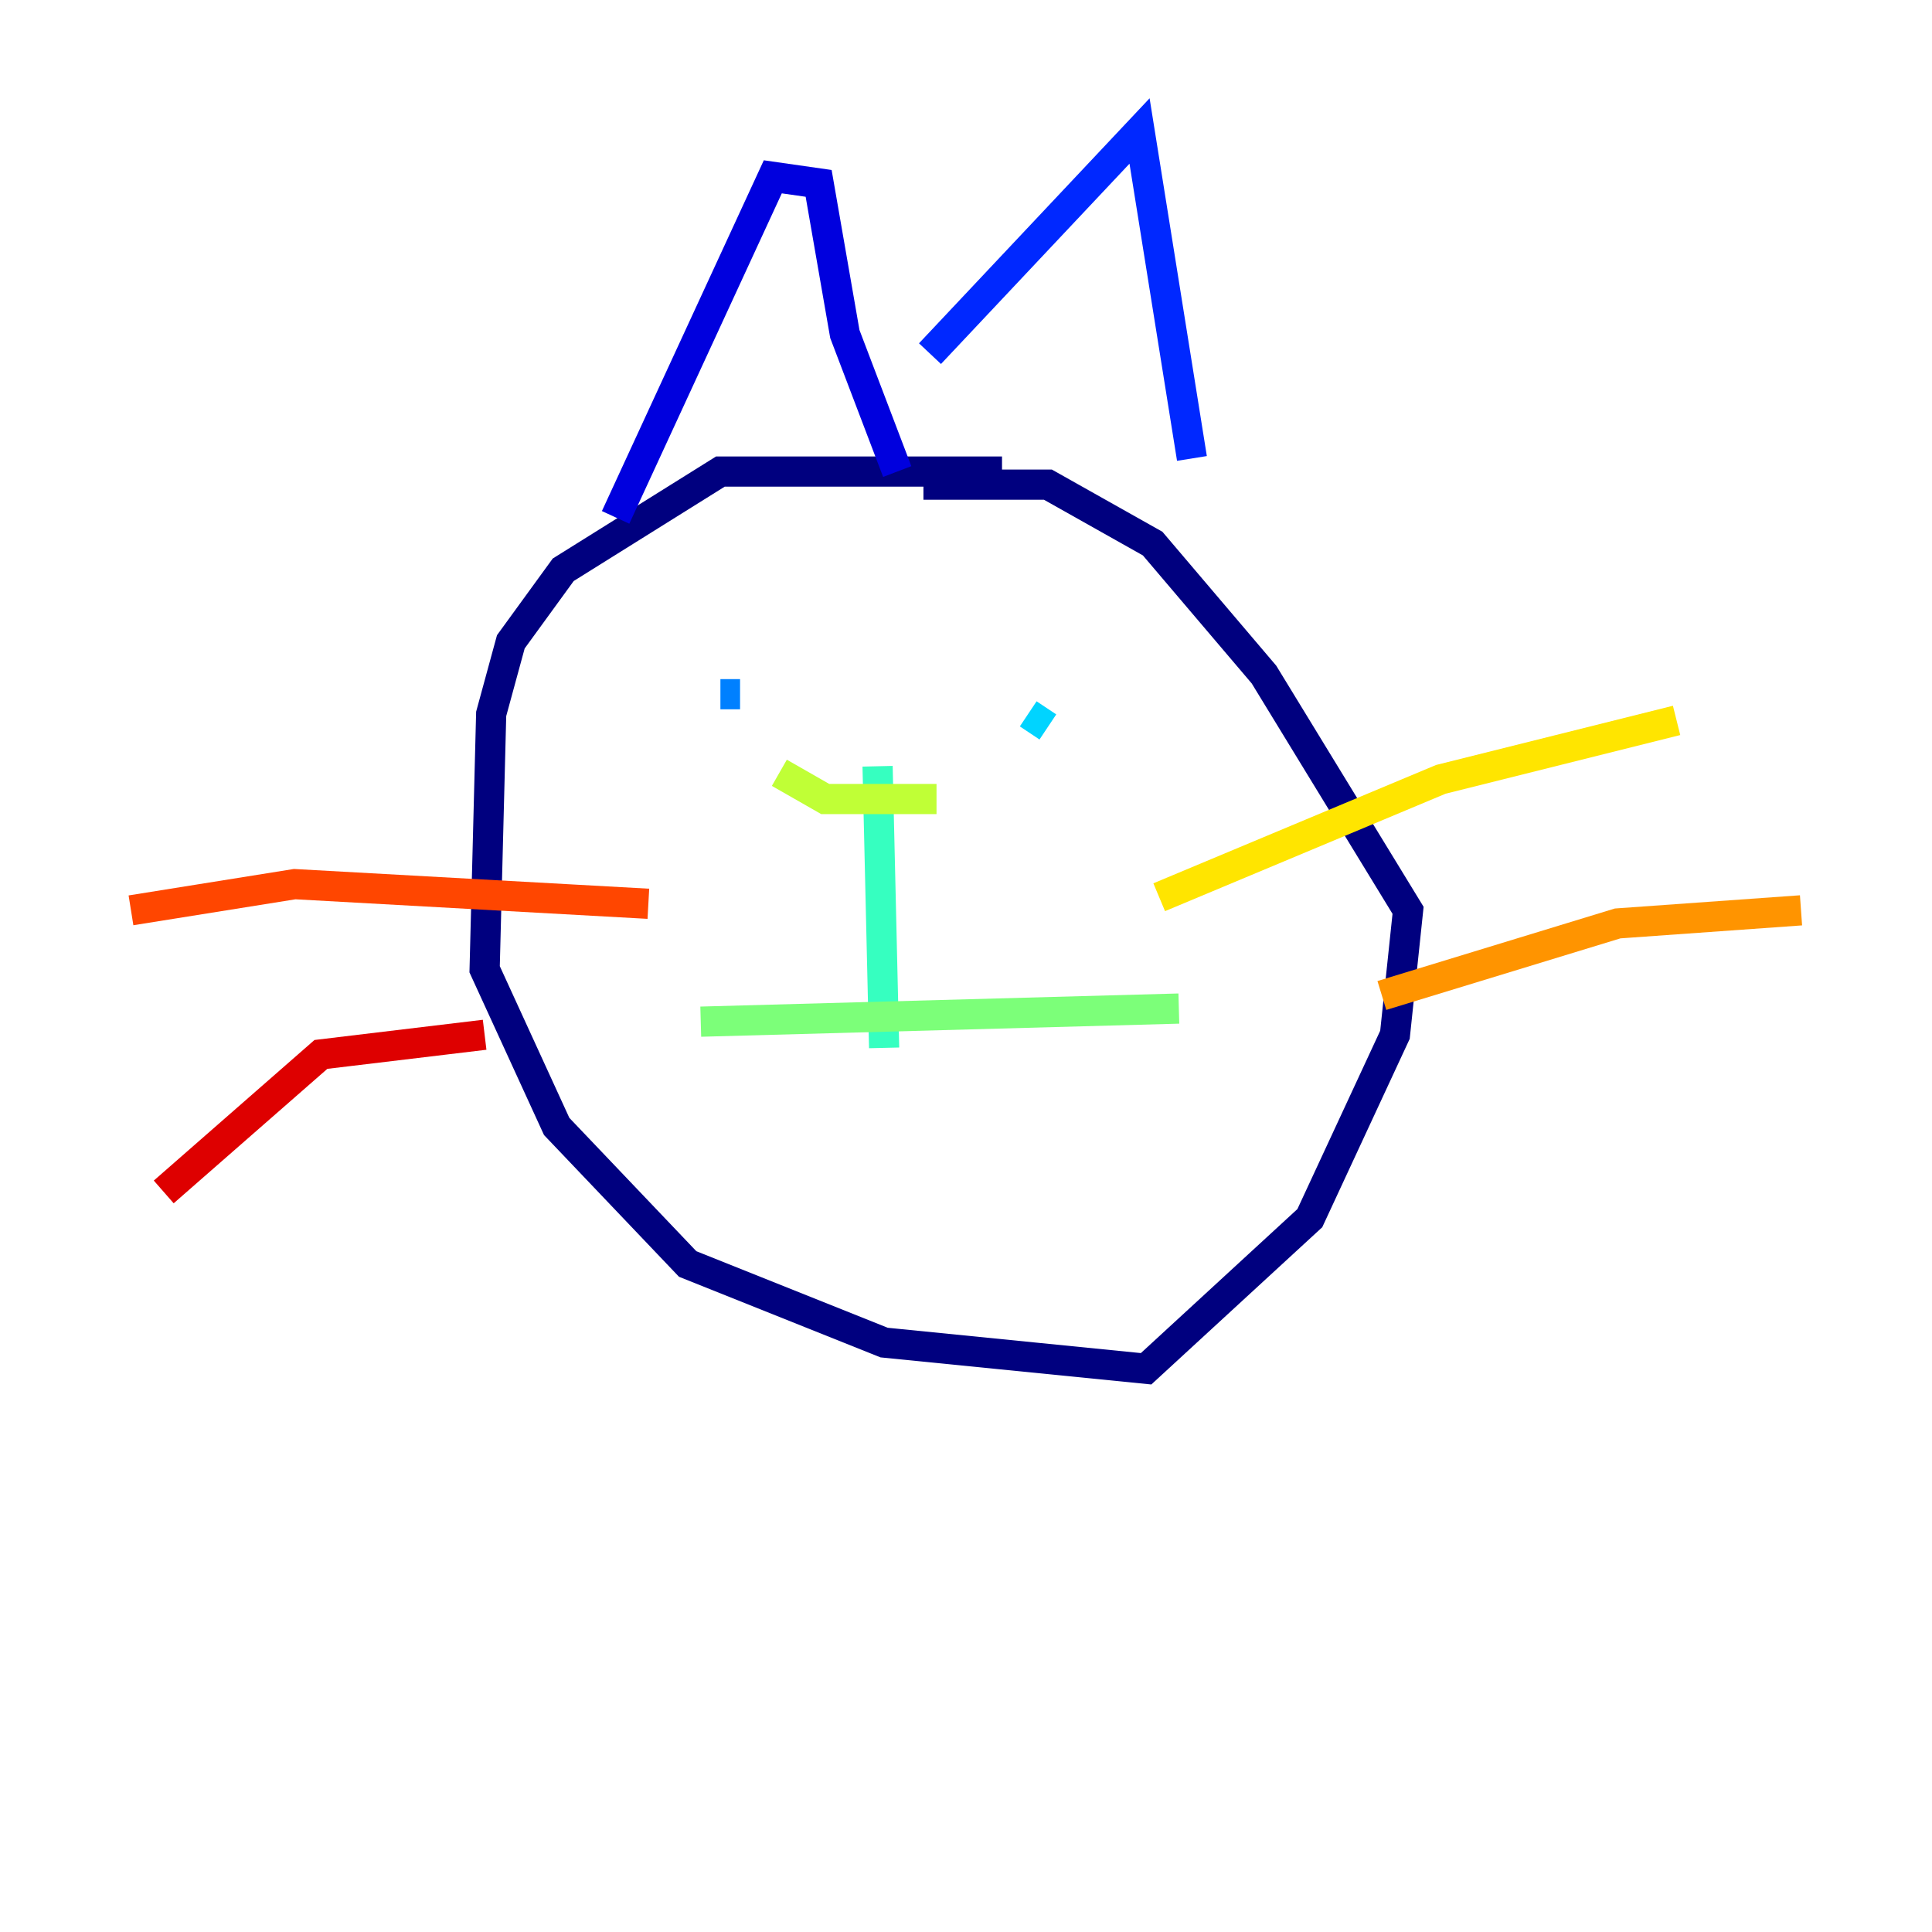 <?xml version="1.0" encoding="utf-8" ?>
<svg baseProfile="tiny" height="128" version="1.2" viewBox="0,0,128,128" width="128" xmlns="http://www.w3.org/2000/svg" xmlns:ev="http://www.w3.org/2001/xml-events" xmlns:xlink="http://www.w3.org/1999/xlink"><defs /><polyline fill="none" points="66.386,31.241 47.729,31.241 37.315,37.749 33.844,42.522 32.542,47.295 32.108,64.217 36.881,74.63 45.559,83.742 58.576,88.949 75.932,90.685 86.78,80.705 92.42,68.556 93.288,60.312 83.742,44.691 76.366,36.014 69.424,32.108 61.18,32.108" stroke="#00007f" stroke-width="2" /><polyline fill="none" points="40.786,34.278 51.2,11.715 54.237,12.149 55.973,22.129 59.444,31.241" stroke="#0000de" stroke-width="2" /><polyline fill="none" points="61.614,23.43 75.498,8.678 78.969,30.373" stroke="#0028ff" stroke-width="2" /><polyline fill="none" points="49.031,45.993 47.729,45.993" stroke="#0080ff" stroke-width="2" /><polyline fill="none" points="68.122,47.295 69.424,48.163" stroke="#00d4ff" stroke-width="2" /><polyline fill="none" points="58.142,50.766 58.576,69.424" stroke="#36ffc0" stroke-width="2" /><polyline fill="none" points="46.427,67.688 78.102,66.82" stroke="#7cff79" stroke-width="2" /><polyline fill="none" points="51.634,51.2 54.671,52.936 62.047,52.936" stroke="#c0ff36" stroke-width="2" /><polyline fill="none" points="76.8,59.444 95.458,51.634 111.078,47.729" stroke="#ffe500" stroke-width="2" /><polyline fill="none" points="91.552,65.953 107.173,61.18 119.322,60.312" stroke="#ff9400" stroke-width="2" /><polyline fill="none" points="42.956,59.878 19.525,58.576 8.678,60.312" stroke="#ff4600" stroke-width="2" /><polyline fill="none" points="32.108,68.556 21.261,69.858 10.848,78.969" stroke="#de0000" stroke-width="2" /><polyline fill="none" points="85.478,75.064 85.478,75.064" stroke="#7f0000" stroke-width="2" /></svg>